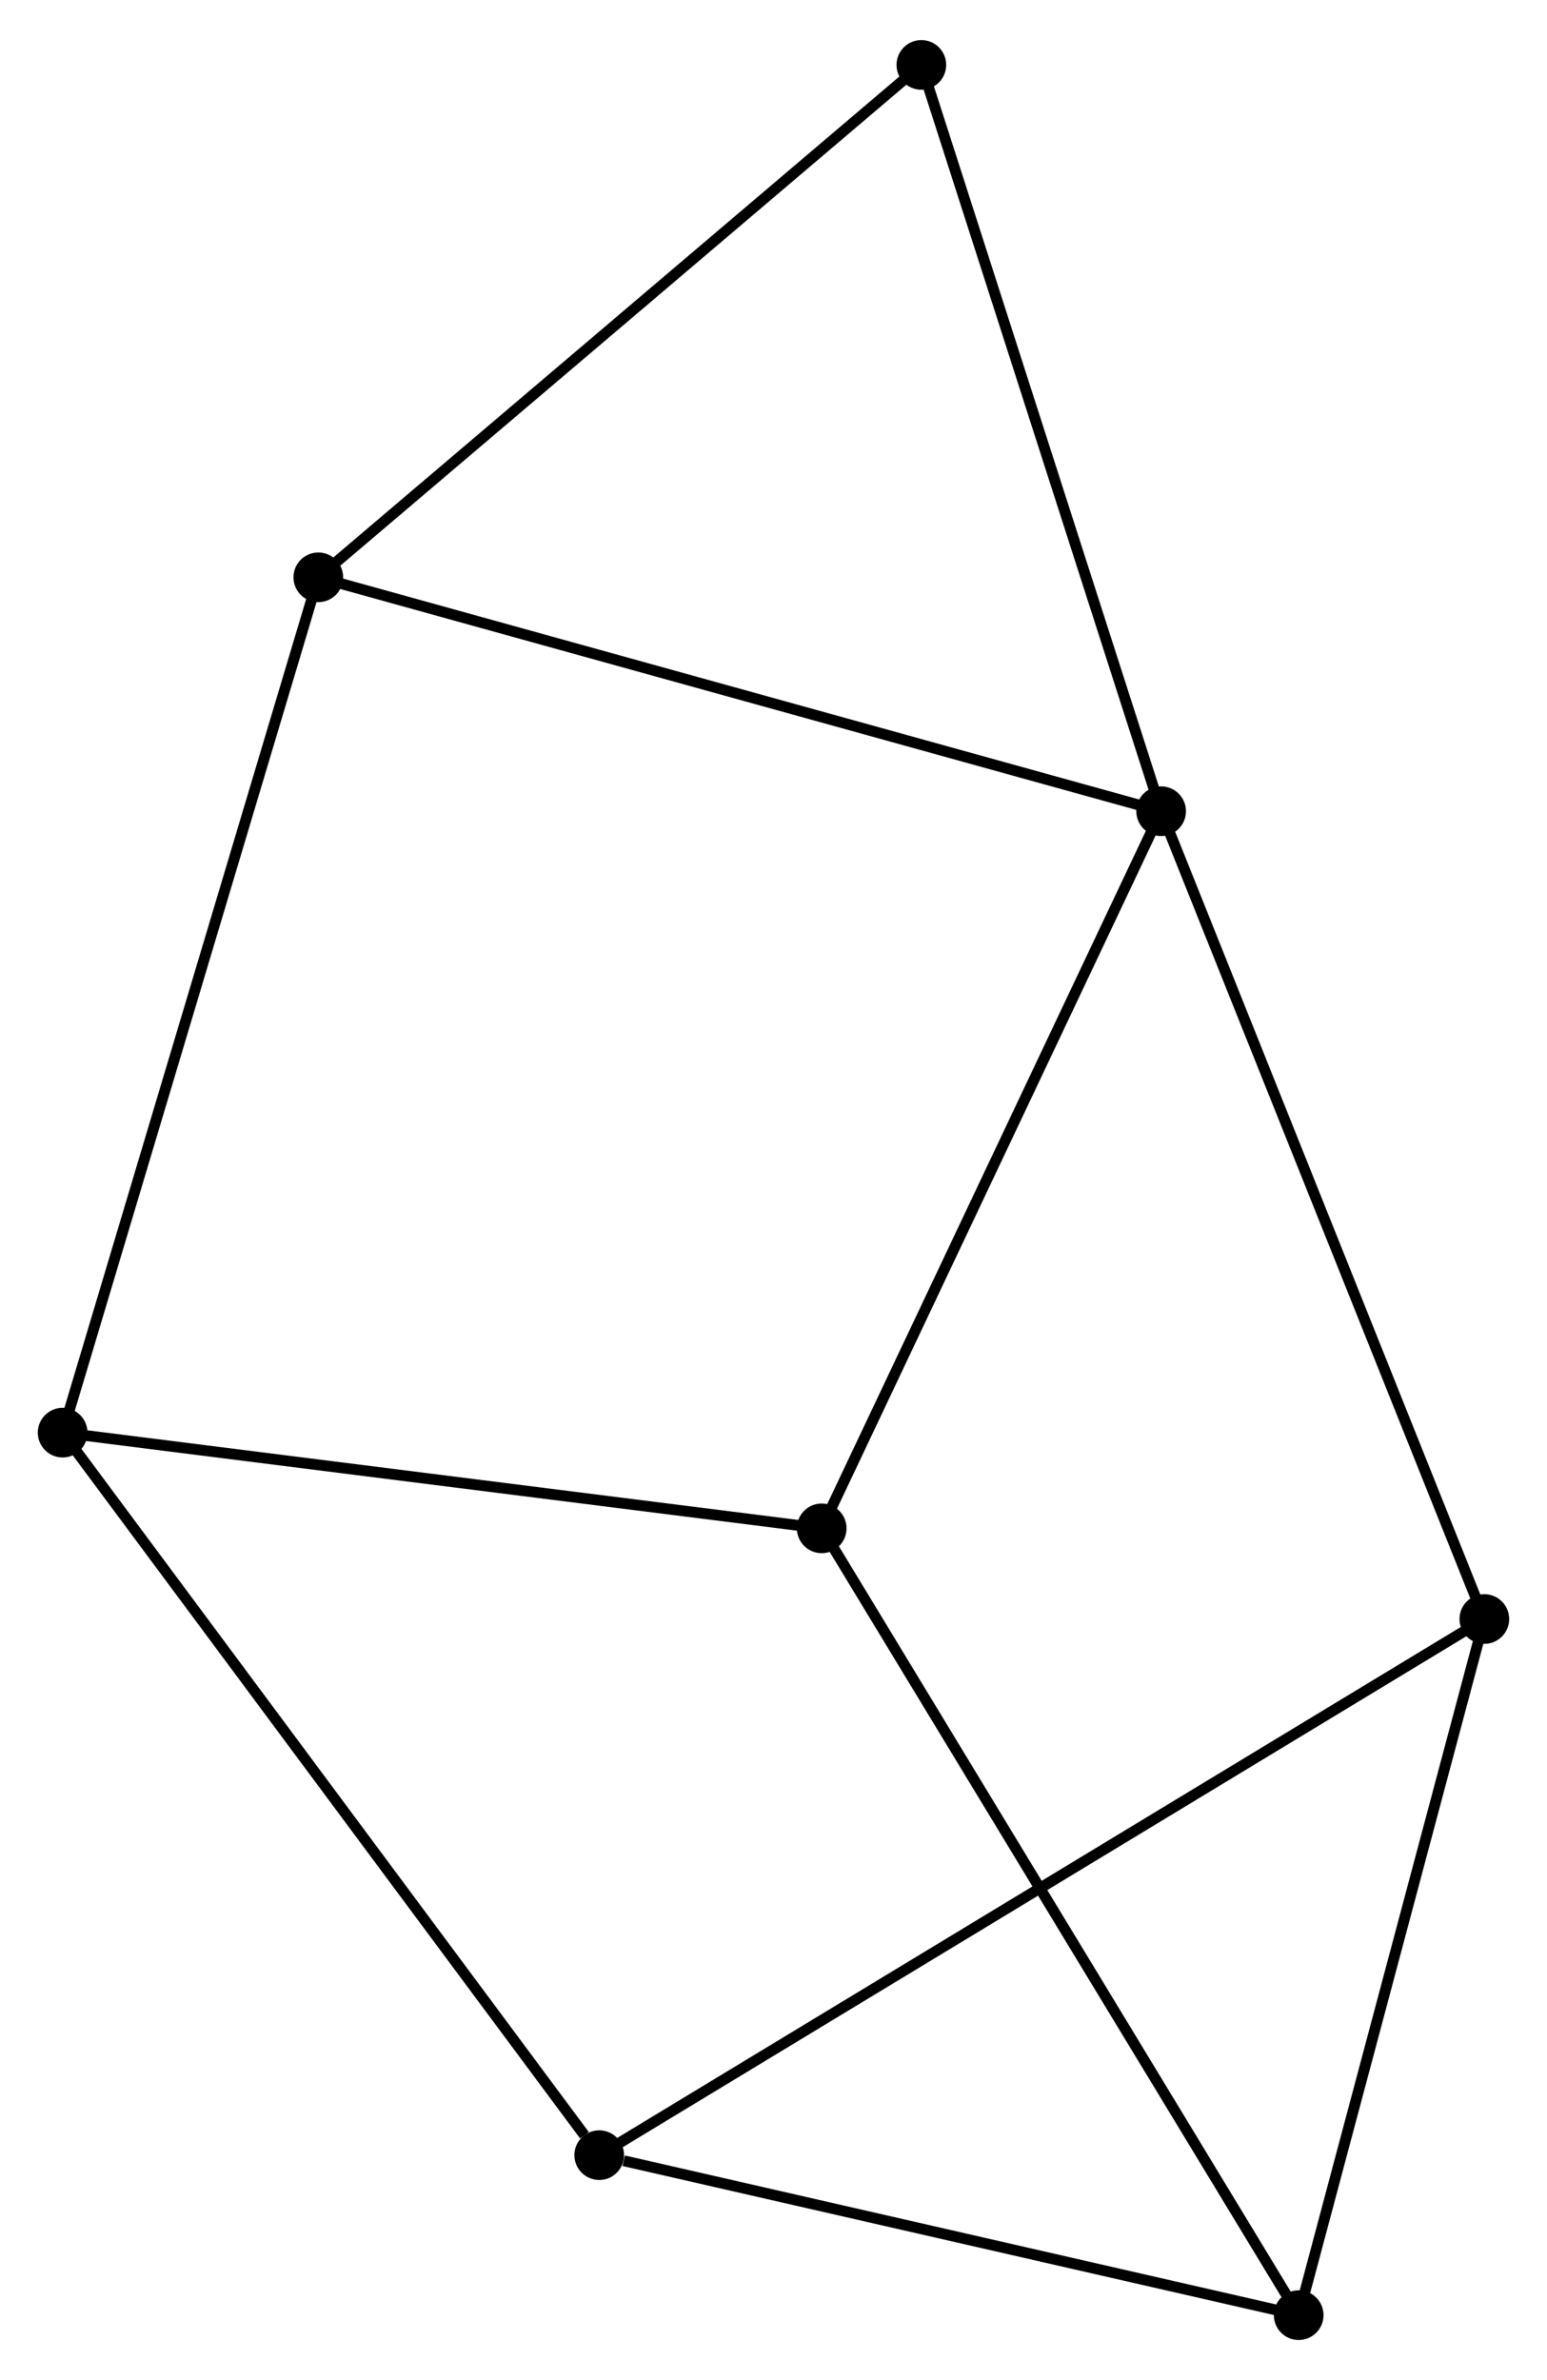 <?xml version="1.0" encoding="UTF-8" standalone="no"?>
<!DOCTYPE svg PUBLIC "-//W3C//DTD SVG 1.1//EN"
 "http://www.w3.org/Graphics/SVG/1.1/DTD/svg11.dtd">
<!-- Generated by graphviz version 2.36.0 (20140111.2315)
 -->
<!-- Title: %3 Pages: 1 -->
<svg width="143pt" height="220pt"
 viewBox="0.00 0.00 143.26 219.98" xmlns="http://www.w3.org/2000/svg" xmlns:xlink="http://www.w3.org/1999/xlink">
<g id="graph0" class="graph" transform="scale(1 1) rotate(0) translate(4 215.978)">
<title>%3</title>
<!-- 0 -->
<g id="node1" class="node"><title>0</title>
<ellipse fill="black" stroke="black" cx="103.527" cy="-141.069" rx="1.8" ry="1.8"/>
</g>
<!-- 3 -->
<g id="node2" class="node"><title>3</title>
<ellipse fill="black" stroke="black" cx="133.457" cy="-66.263" rx="1.8" ry="1.8"/>
</g>
<!-- 0&#45;&#45;3 -->
<g id="edge1" class="edge"><title>0&#45;&#45;3</title>
<path fill="none" stroke="black" d="M104.267,-139.22C108.408,-128.871 128.67,-78.228 132.743,-68.048"/>
</g>
<!-- 4 -->
<g id="node3" class="node"><title>4</title>
<ellipse fill="black" stroke="black" cx="72.094" cy="-74.661" rx="1.8" ry="1.8"/>
</g>
<!-- 0&#45;&#45;4 -->
<g id="edge2" class="edge"><title>0&#45;&#45;4</title>
<path fill="none" stroke="black" d="M102.75,-139.428C98.439,-130.32 77.49,-86.061 72.959,-76.489"/>
</g>
<!-- 5 -->
<g id="node4" class="node"><title>5</title>
<ellipse fill="black" stroke="black" cx="25.477" cy="-162.728" rx="1.8" ry="1.8"/>
</g>
<!-- 0&#45;&#45;5 -->
<g id="edge3" class="edge"><title>0&#45;&#45;5</title>
<path fill="none" stroke="black" d="M101.598,-141.605C90.799,-144.601 37.96,-159.264 27.339,-162.212"/>
</g>
<!-- 7 -->
<g id="node5" class="node"><title>7</title>
<ellipse fill="black" stroke="black" cx="81.322" cy="-210.178" rx="1.8" ry="1.8"/>
</g>
<!-- 0&#45;&#45;7 -->
<g id="edge4" class="edge"><title>0&#45;&#45;7</title>
<path fill="none" stroke="black" d="M102.886,-143.063C99.644,-153.155 85.072,-198.507 81.923,-208.307"/>
</g>
<!-- 6 -->
<g id="node7" class="node"><title>6</title>
<ellipse fill="black" stroke="black" cx="51.491" cy="-16.618" rx="1.8" ry="1.8"/>
</g>
<!-- 3&#45;&#45;6 -->
<g id="edge11" class="edge"><title>3&#45;&#45;6</title>
<path fill="none" stroke="black" d="M131.745,-65.226C121.078,-58.765 63.833,-24.094 53.193,-17.649"/>
</g>
<!-- 5&#45;&#45;7 -->
<g id="edge12" class="edge"><title>5&#45;&#45;7</title>
<path fill="none" stroke="black" d="M26.857,-163.901C34.517,-170.409 71.735,-202.032 79.785,-208.872"/>
</g>
<!-- 1 -->
<g id="node6" class="node"><title>1</title>
<ellipse fill="black" stroke="black" cx="1.8" cy="-83.524" rx="1.8" ry="1.8"/>
</g>
<!-- 1&#45;&#45;4 -->
<g id="edge5" class="edge"><title>1&#45;&#45;4</title>
<path fill="none" stroke="black" d="M3.828,-83.269C14.093,-81.974 60.223,-76.158 70.191,-74.901"/>
</g>
<!-- 1&#45;&#45;5 -->
<g id="edge6" class="edge"><title>1&#45;&#45;5</title>
<path fill="none" stroke="black" d="M2.385,-85.482C5.661,-96.44 21.69,-150.06 24.912,-160.839"/>
</g>
<!-- 1&#45;&#45;6 -->
<g id="edge7" class="edge"><title>1&#45;&#45;6</title>
<path fill="none" stroke="black" d="M3.028,-81.871C9.843,-72.694 42.96,-28.104 50.123,-18.46"/>
</g>
<!-- 2 -->
<g id="node8" class="node"><title>2</title>
<ellipse fill="black" stroke="black" cx="116.265" cy="-1.8" rx="1.8" ry="1.8"/>
</g>
<!-- 2&#45;&#45;3 -->
<g id="edge8" class="edge"><title>2&#45;&#45;3</title>
<path fill="none" stroke="black" d="M116.761,-3.66C119.272,-13.073 130.554,-55.377 132.992,-64.518"/>
</g>
<!-- 2&#45;&#45;4 -->
<g id="edge9" class="edge"><title>2&#45;&#45;4</title>
<path fill="none" stroke="black" d="M115.174,-3.601C109.062,-13.681 79.159,-63.007 73.148,-72.923"/>
</g>
<!-- 2&#45;&#45;6 -->
<g id="edge10" class="edge"><title>2&#45;&#45;6</title>
<path fill="none" stroke="black" d="M114.397,-2.228C105.104,-4.353 63.911,-13.777 53.758,-16.1"/>
</g>
</g>
</svg>
